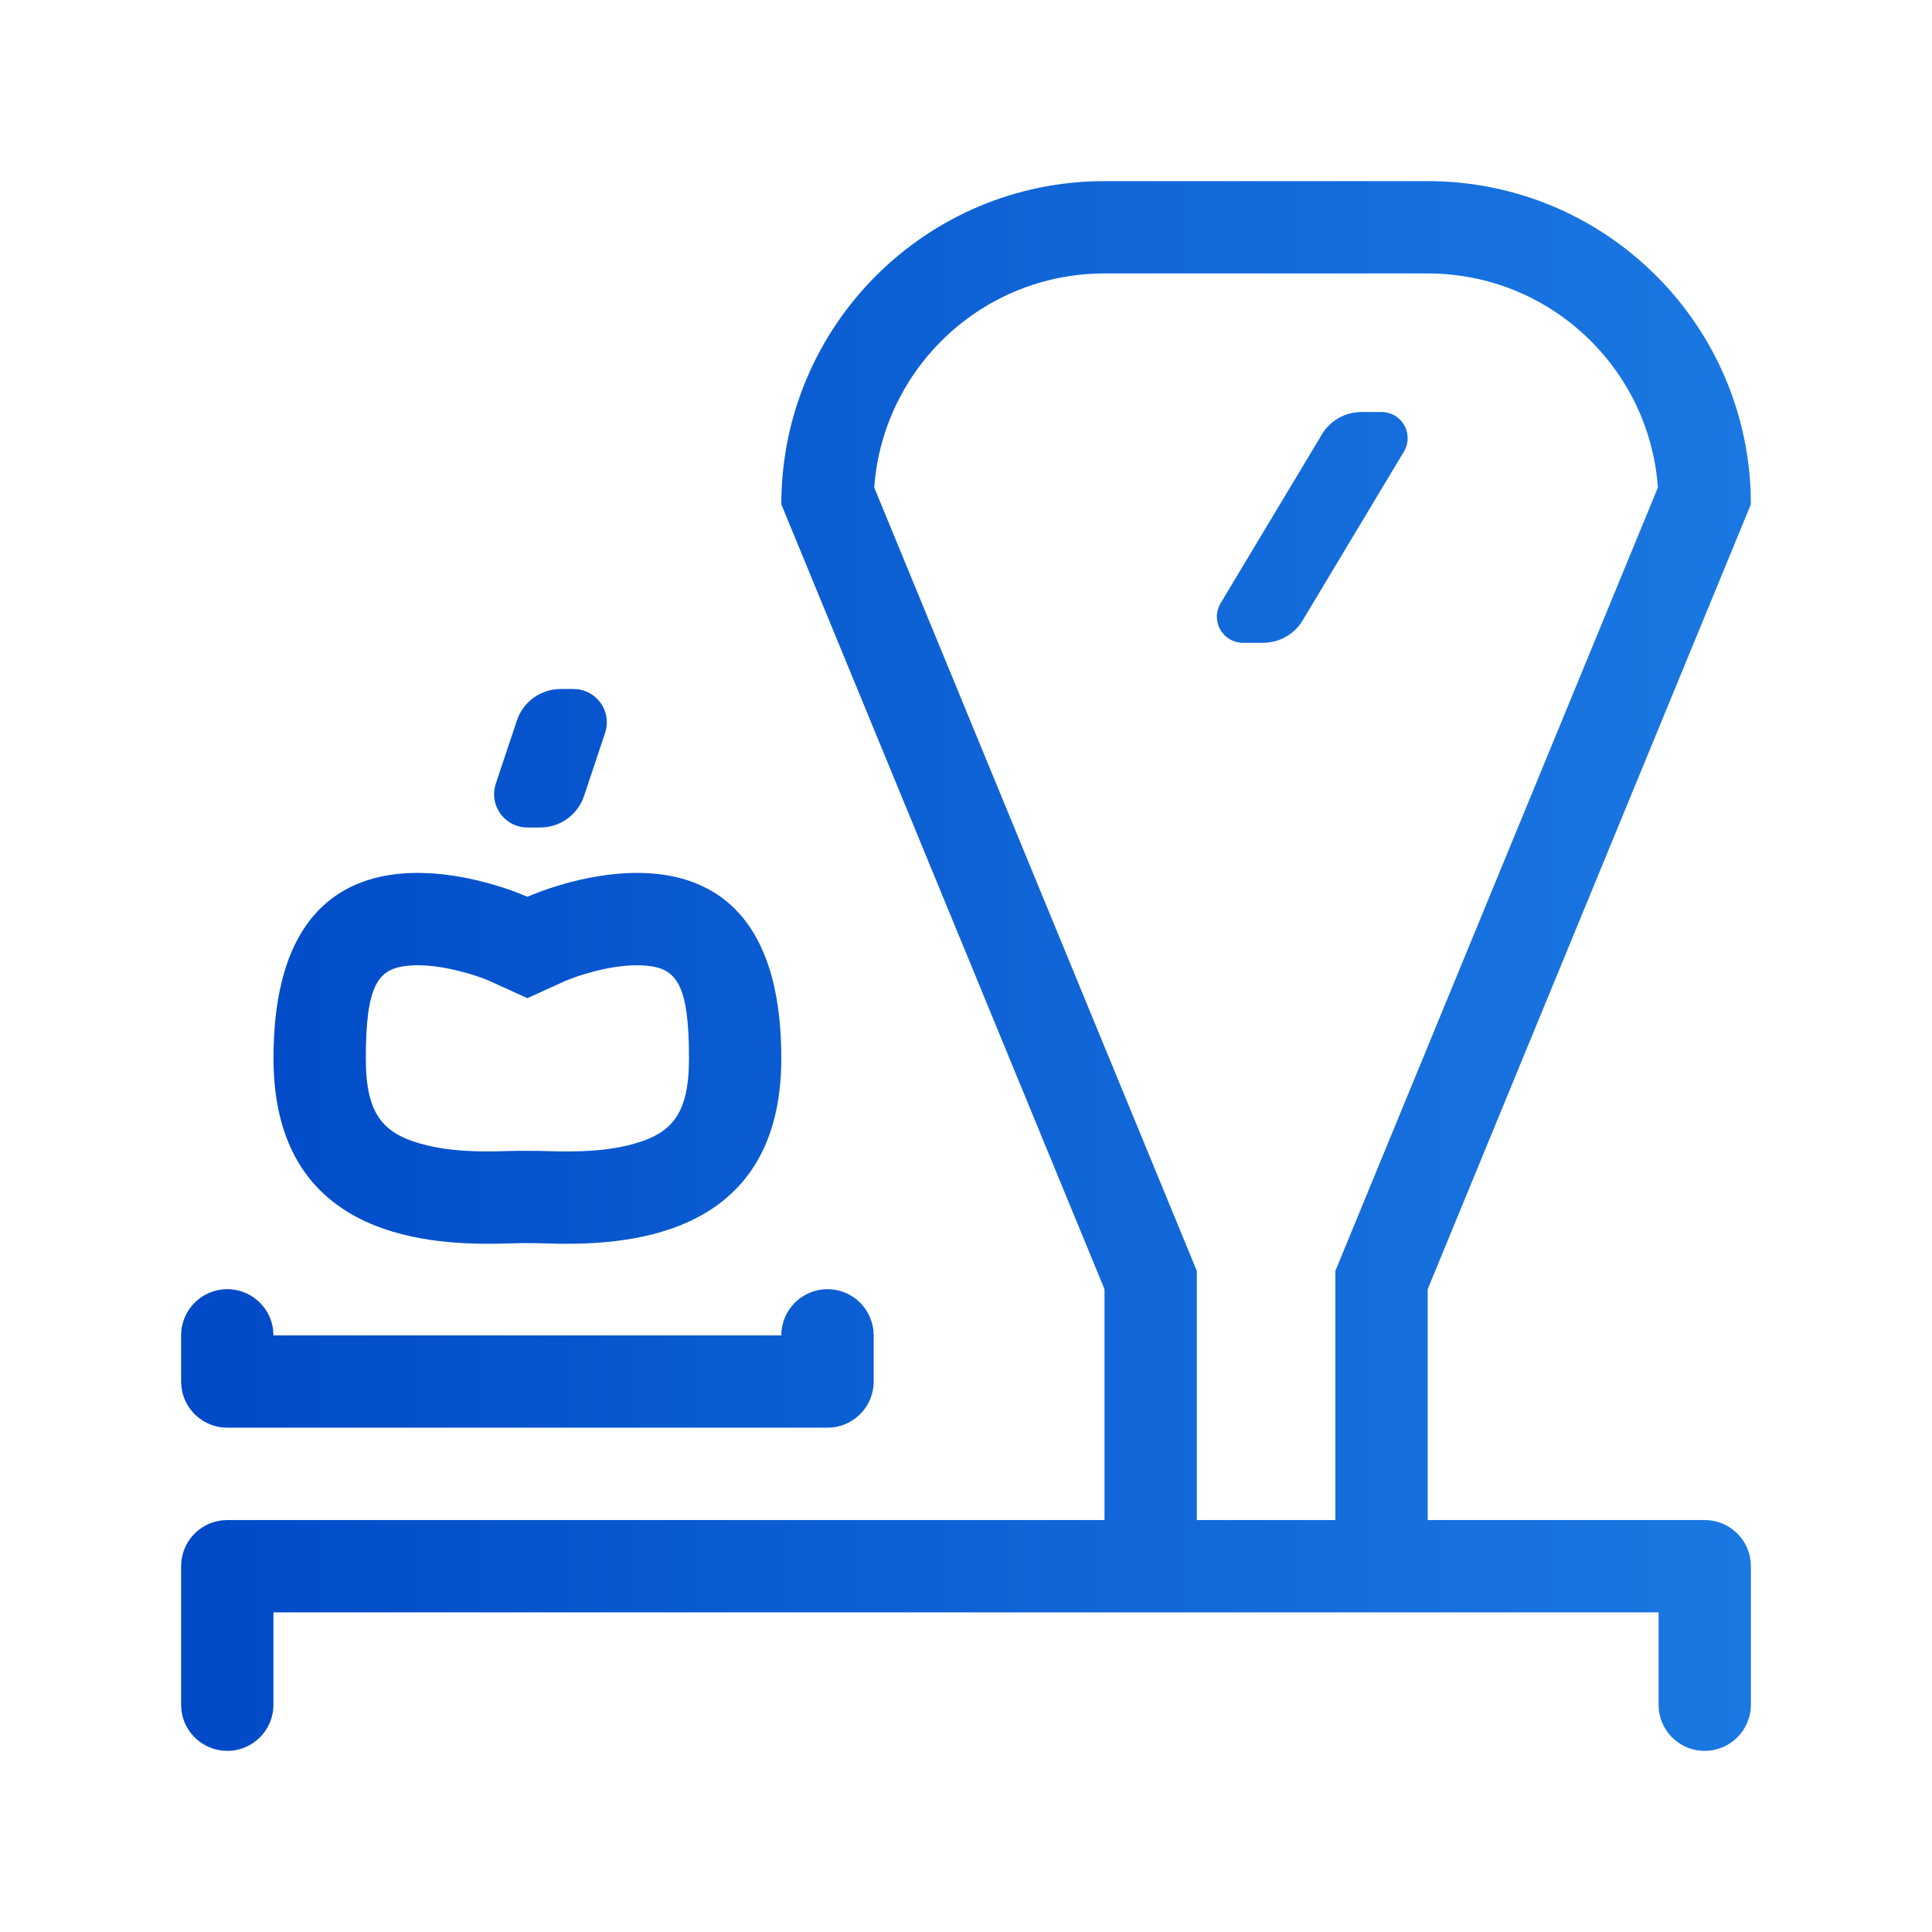 <svg width="32" height="32" viewBox="0 0 32 32" fill="none" xmlns="http://www.w3.org/2000/svg">
<path fill-rule="evenodd" clip-rule="evenodd" d="M23.647 3C26.542 3 28.9 5.298 28.997 8.169L29 8.353L23.647 21.353V25.177H28.235C28.628 25.177 28.951 25.472 28.995 25.852L29 25.941V28.235C29 28.658 28.658 29 28.235 29C27.843 29 27.52 28.705 27.476 28.325L27.471 28.235V26.706H4.529V28.235C4.529 28.658 4.187 29 3.765 29C3.373 29 3.049 28.705 3.005 28.325L3 28.235V25.941C3 25.549 3.295 25.226 3.676 25.182L3.765 25.177H18.294V21.353L12.941 8.353C12.941 5.397 15.338 3 18.294 3H23.647ZM23.647 4.529H18.294C16.276 4.529 14.623 6.093 14.48 8.075L19.823 21.05V25.177H22.118V21.05L27.46 8.075C27.318 6.093 25.665 4.529 23.647 4.529ZM14.465 22.029C14.421 21.648 14.098 21.353 13.706 21.353C13.284 21.353 12.941 21.695 12.941 22.118H4.529L4.524 22.029C4.48 21.648 4.157 21.353 3.765 21.353C3.342 21.353 3 21.695 3 22.118V22.882L3.005 22.971C3.049 23.352 3.373 23.647 3.765 23.647H13.706L13.795 23.642C14.175 23.598 14.471 23.274 14.471 22.882V22.118L14.465 22.029ZM12.941 17.529C12.941 20.441 10.477 20.615 9.256 20.6L8.835 20.59H8.636L8.215 20.6C6.993 20.615 4.53 20.441 4.53 17.529C4.53 13.594 7.624 14.441 8.504 14.761L8.549 14.778L8.735 14.853L8.922 14.778C9.736 14.472 12.941 13.524 12.941 17.529ZM9.522 16.186C9.583 16.165 9.65 16.143 9.72 16.123C10.074 16.018 10.423 15.969 10.7 15.994C11.2 16.039 11.412 16.289 11.412 17.529C11.412 18.471 11.122 18.795 10.402 18.97C10.021 19.062 9.629 19.083 9.05 19.066L8.968 19.063L8.585 19.061L8.212 19.07C7.743 19.076 7.402 19.05 7.068 18.97C6.349 18.795 6.059 18.471 6.059 17.529C6.059 16.289 6.27 16.039 6.771 15.994C7.026 15.971 7.345 16.011 7.676 16.102C7.815 16.14 7.931 16.178 8.011 16.208L8.102 16.245L8.735 16.533L9.368 16.245L9.435 16.219L9.522 16.186ZM9.5 11.412C9.804 11.412 10.051 11.659 10.051 11.963C10.051 12.022 10.042 12.081 10.023 12.137L9.674 13.183C9.57 13.495 9.278 13.706 8.949 13.706H8.735C8.431 13.706 8.184 13.459 8.184 13.155C8.184 13.095 8.194 13.037 8.212 12.98L8.561 11.935C8.665 11.622 8.957 11.412 9.286 11.412H9.5ZM23.315 7.256C23.315 7.017 23.122 6.824 22.882 6.824H22.551C22.282 6.824 22.033 6.964 21.895 7.195L20.217 9.991C20.177 10.059 20.155 10.136 20.155 10.214C20.155 10.453 20.349 10.647 20.588 10.647H20.92C21.189 10.647 21.438 10.506 21.576 10.276L23.254 7.479C23.294 7.412 23.315 7.335 23.315 7.256Z" fill="url(#paint0_linear_4:3118)"/>
<defs>
<linearGradient id="paint0_linear_4:3118" x1="29" y1="15.097" x2="3" y2="15.097" gradientUnits="userSpaceOnUse">
<stop stop-color="#1A78E2"/>
<stop offset="0.484" stop-color="#0F63D6"/>
<stop offset="1" stop-color="#0049C7"/>
</linearGradient>
</defs>
</svg>
